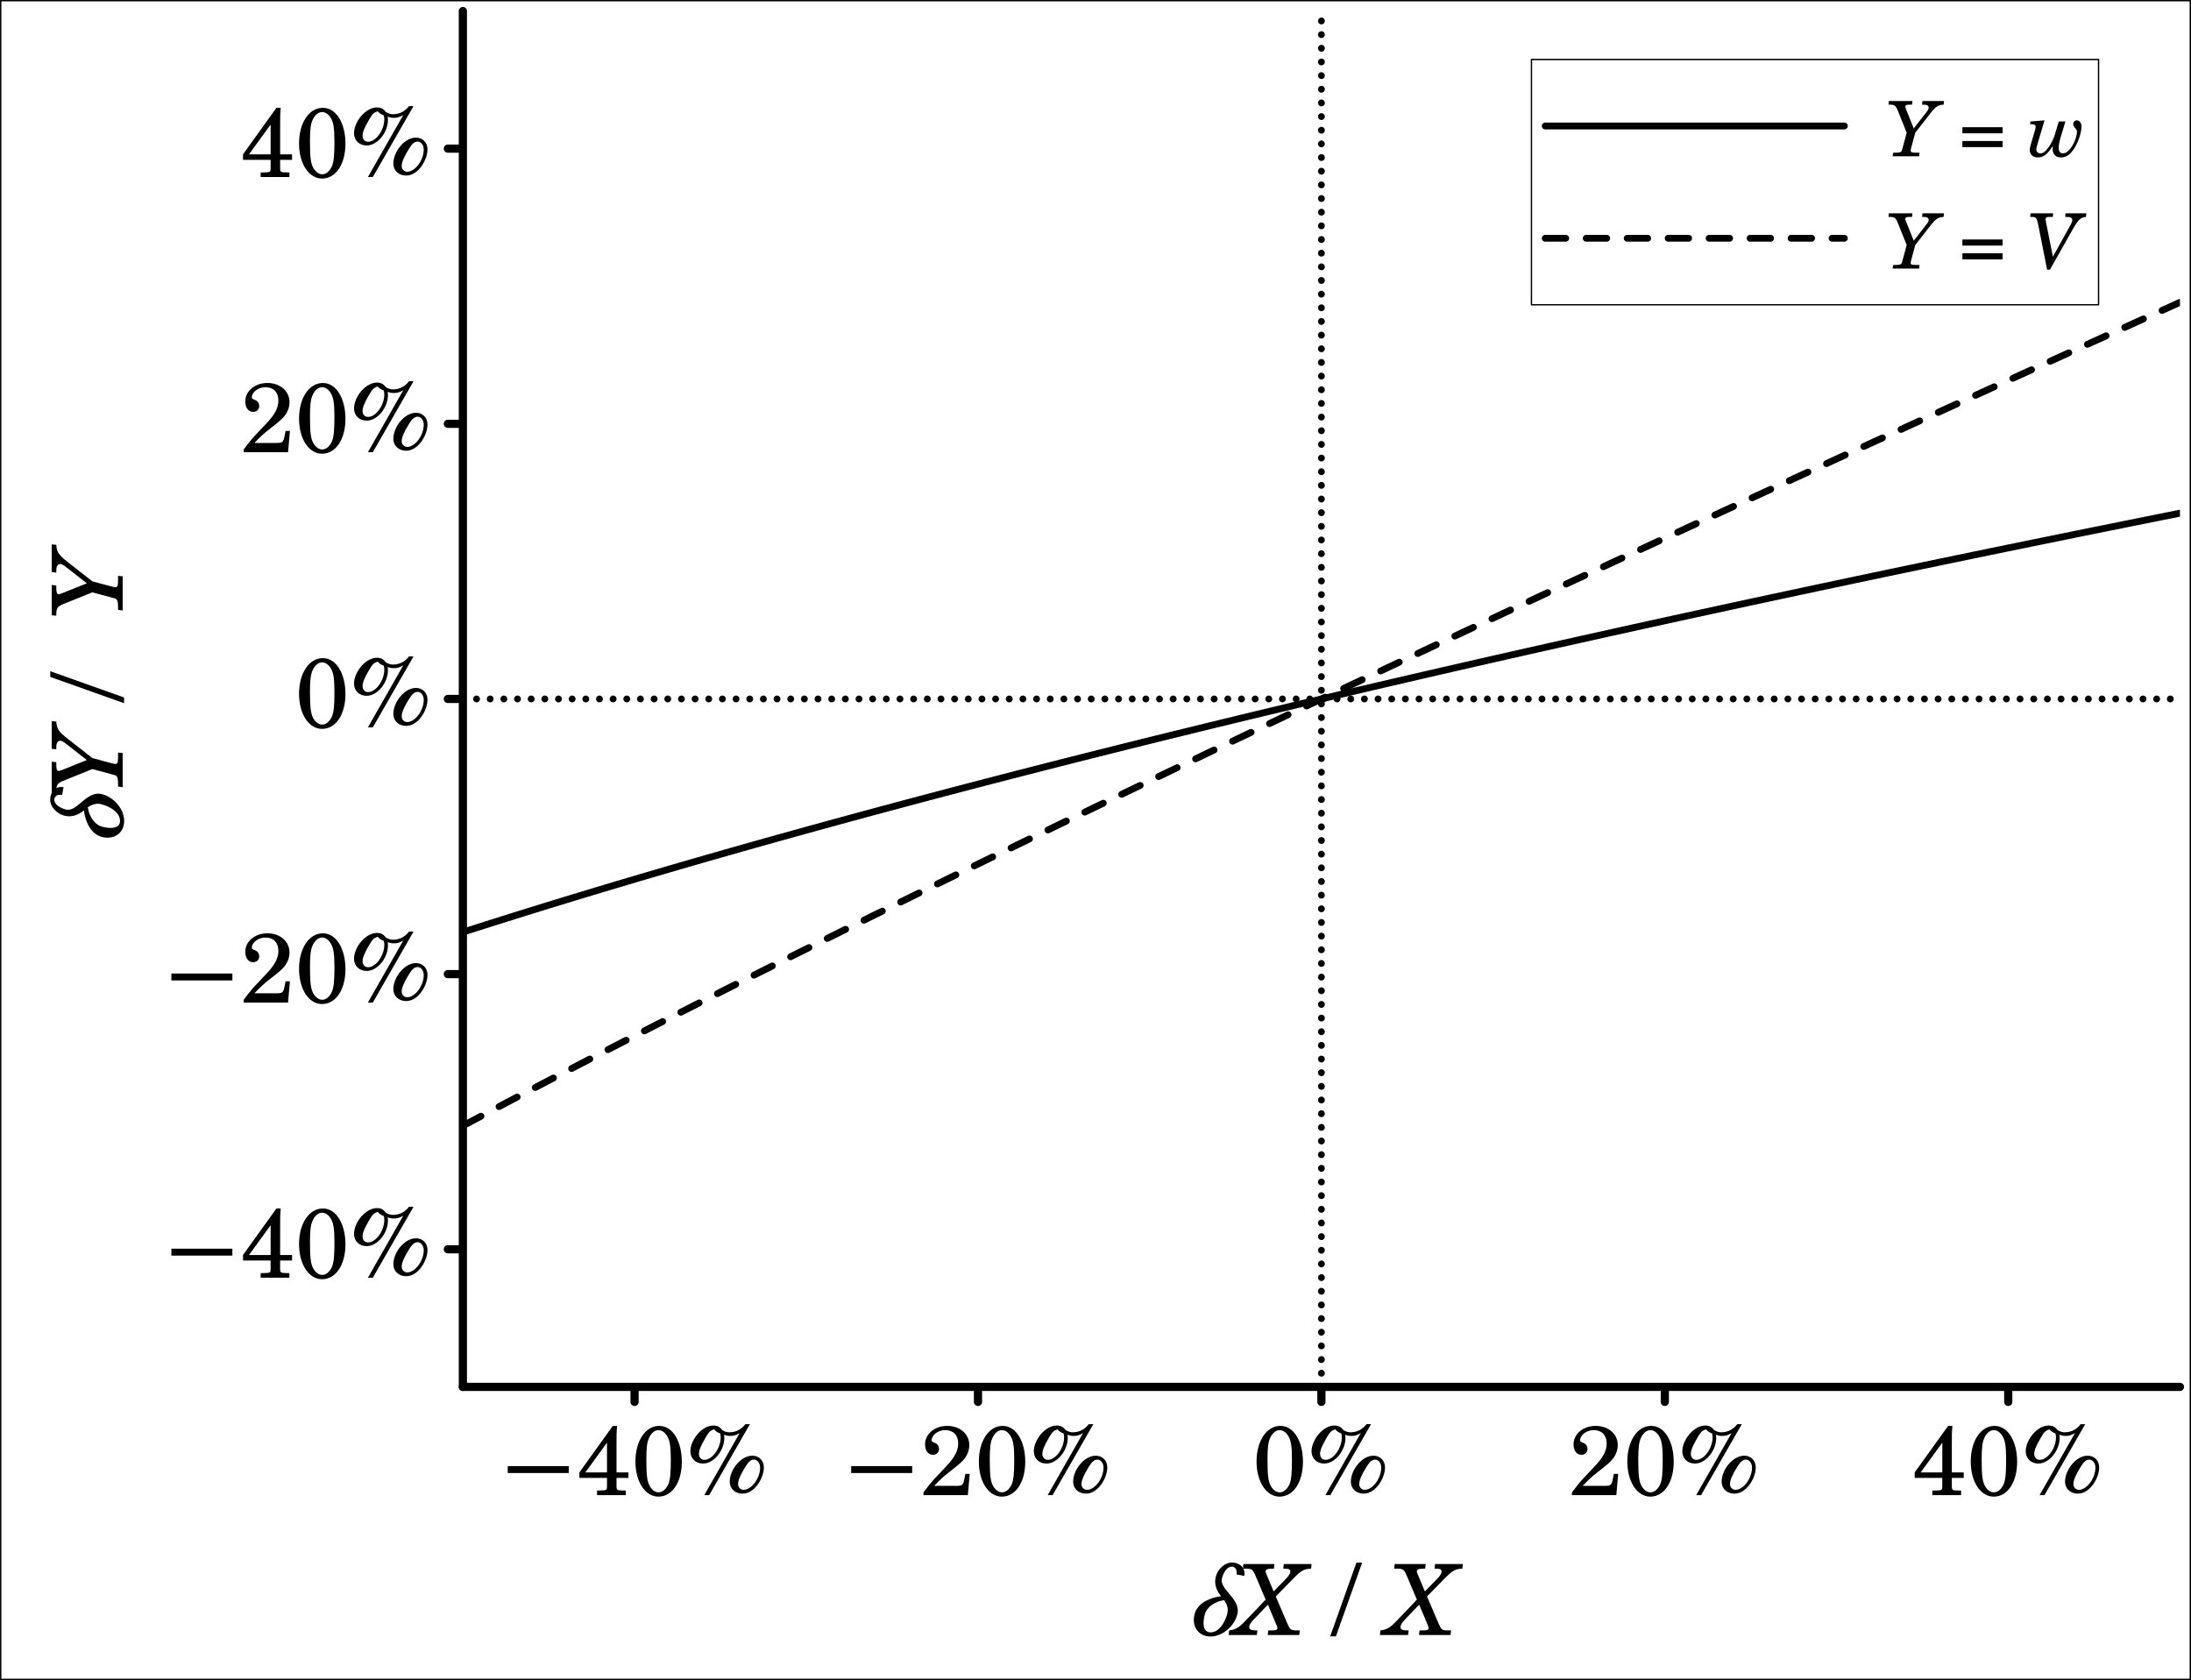 <?xml version="1.0" encoding="UTF-8"?>
<svg xmlns="http://www.w3.org/2000/svg" xmlns:xlink="http://www.w3.org/1999/xlink" width="802pt" height="615pt" viewBox="0 0 802 615" version="1.1">
<rect x="0" y="0" width="802" height="615" fill="#808080" stroke="none"/>
<defs>
<g>
<symbol overflow="visible" id="glyph0-0">
<path style="stroke:none;" d=""/>
</symbol>
<symbol overflow="visible" id="glyph0-1">
<path style="stroke:none;" d="M 25.203 -8.094 L 25.203 -10.625 L 2.875 -10.625 L 2.875 -8.094 Z M 25.203 -8.094 "/>
</symbol>
<symbol overflow="visible" id="glyph0-2">
<path style="stroke:none;" d="M 18.969 -6.297 L 18.969 -8.312 L 14.609 -8.312 L 14.609 -18.141 C 14.609 -22.641 14.609 -22.641 14.797 -25.344 L 13.25 -25.344 L 1.016 -8.312 L 1.016 -6.297 L 11.125 -6.297 L 11.125 -3.391 C 11.125 -1.875 11.156 -1.688 8.25 -1.688 L 7.484 -1.688 L 7.484 0 L 18 0 L 18 -1.688 L 17.5 -1.688 C 14.578 -1.688 14.609 -1.875 14.609 -3.391 L 14.609 -6.297 Z M 11.125 -8.312 L 3.203 -8.312 L 11.125 -19.219 Z M 11.125 -8.312 "/>
</symbol>
<symbol overflow="visible" id="glyph0-3">
<path style="stroke:none;" d="M 18.5 -12.203 C 18.5 -19.516 15.266 -25.344 10.219 -25.344 C 5.188 -25.344 1.516 -19.844 1.516 -12.312 C 1.516 -4.891 5.078 0.547 9.938 0.547 C 14.969 0.547 18.5 -4.719 18.5 -12.203 Z M 14.469 -12.859 C 14.469 -7.812 14.219 -5.438 13.5 -3.859 C 12.672 -2.094 11.375 -1.016 10.016 -1.016 C 8.812 -1.016 7.672 -1.797 6.797 -3.234 C 5.797 -4.938 5.516 -7.203 5.516 -13.062 C 5.516 -17.25 5.766 -19.375 6.484 -20.922 C 7.312 -22.75 8.609 -23.797 9.969 -23.797 C 11.156 -23.797 12.312 -23 13.172 -21.562 C 14.141 -19.906 14.469 -17.781 14.469 -12.859 Z M 14.469 -12.859 "/>
</symbol>
<symbol overflow="visible" id="glyph0-4">
<path style="stroke:none;" d="M 23.406 -25.984 L 21.75 -25.984 C 20.297 -24.047 18.219 -23 15.906 -23 C 15.016 -23 14.359 -23.188 13.281 -23.797 C 12.344 -25.016 11.453 -25.484 10.016 -25.484 C 5.828 -25.484 1.625 -20.266 1.625 -16.016 C 1.625 -13.422 3.562 -11.562 6.234 -11.562 C 10.266 -11.562 14.047 -16.375 14.047 -20.953 C 14.047 -21.281 14 -21.562 13.938 -22.109 C 14.828 -21.781 15.438 -21.672 16.203 -21.672 C 17.422 -21.672 18.328 -21.922 19.656 -22.719 L 6.703 0 L 8.5 0 Z M 12.703 -21.125 C 12.703 -17.172 9.641 -12.922 6.766 -12.922 C 5.578 -12.922 4.75 -13.781 4.75 -15.047 C 4.75 -16.375 5.297 -17.781 6.984 -20.734 C 8.359 -23.141 8.812 -23.578 10.297 -24.078 C 10.938 -23.328 11.484 -22.969 12.484 -22.609 C 12.672 -22.031 12.703 -21.672 12.703 -21.125 Z M 28.516 -10.156 C 28.516 -12.641 26.75 -14.438 24.297 -14.438 C 20.047 -14.438 16.016 -9.25 16.016 -4.891 C 16.016 -2.375 18 -0.547 20.703 -0.547 C 25.156 -0.547 28.516 -6.266 28.516 -10.156 Z M 27.141 -10.078 C 27.141 -6.156 23.969 -1.938 21.094 -1.938 C 19.984 -1.938 19.078 -2.844 19.078 -4 C 19.078 -5.438 19.844 -7.266 21.75 -10.375 C 22.859 -12.203 23.797 -13 24.906 -13 C 26.141 -13 27.141 -11.703 27.141 -10.078 Z M 27.141 -10.078 "/>
</symbol>
<symbol overflow="visible" id="glyph0-5">
<path style="stroke:none;" d="M 18.188 -7.781 L 16.594 -7.781 L 16.234 -5.938 C 15.766 -3.641 15.484 -3.391 13.25 -3.391 L 5.188 -3.391 C 7.672 -5.969 8.5 -6.734 10.797 -8.531 C 14.047 -11.047 15.516 -12.312 16.312 -13.391 C 17.453 -14.938 18.031 -16.594 18.031 -18.328 C 18.031 -22.391 14.609 -25.344 9.938 -25.344 C 5.359 -25.344 1.844 -22.391 1.844 -18.578 C 1.844 -16.312 2.984 -14.766 4.719 -14.766 C 6.047 -14.766 6.953 -15.656 6.953 -16.953 C 6.953 -17.859 6.438 -18.688 5.656 -19.016 C 4.312 -19.578 4.25 -19.625 4.25 -20.094 C 4.25 -21.922 6.516 -23.797 9.219 -23.797 C 12.172 -23.797 13.969 -21.953 13.969 -18.938 C 13.969 -16.266 12.703 -13.859 9.719 -10.688 L 4.781 -5.438 C 3.484 -3.922 2.844 -3.094 1.266 -1.016 L 1.266 0 L 17.5 0 Z M 18.188 -7.781 "/>
</symbol>
<symbol overflow="visible" id="glyph1-0">
<path style="stroke:none;" d=""/>
</symbol>
<symbol overflow="visible" id="glyph1-1">
<path style="stroke:none;" d="M 19.109 -7.531 C 19.938 -10.625 17.812 -13.109 15.953 -15.344 C 14.578 -16.922 12.953 -18.828 13.5 -20.844 C 14.078 -22.891 15.297 -25.016 17.062 -25.016 C 18.5 -25.016 19.109 -23.688 18.828 -22.172 L 21.672 -21.641 C 22.172 -24.547 20.047 -26.531 17.062 -26.531 C 14.516 -26.531 11.984 -24.156 11.266 -21.453 C 10.469 -18.578 11.594 -16.203 13.141 -14.188 C 8.781 -13.641 4.5 -11.516 3.484 -7.703 C 2.266 -3.172 4.859 0.547 9.328 0.547 C 13.641 0.547 17.969 -3.172 19.109 -7.531 Z M 15.406 -7.703 C 14.516 -4.359 12.281 -0.969 9.328 -0.969 C 6.516 -0.969 6.344 -4.312 7.203 -7.531 C 7.984 -10.406 11.125 -12.344 14.297 -12.75 C 15.297 -11.344 15.953 -9.641 15.406 -7.703 Z M 15.406 -7.703 "/>
</symbol>
<symbol overflow="visible" id="glyph1-2">
<path style="stroke:none;" d="M 23.219 0 L 23.406 -1.688 L 22.469 -1.688 C 20.094 -1.688 19.875 -1.844 18.797 -4.312 L 14.609 -14.109 L 21.172 -20.812 C 23.938 -23.609 25.016 -24.234 27.547 -24.297 L 27.719 -25.984 L 17.531 -25.984 L 17.359 -24.297 L 18.078 -24.297 C 19.328 -24.297 19.938 -23.969 19.938 -23.25 C 19.938 -22.531 19.469 -21.781 18.219 -20.453 L 13.828 -15.953 L 11.234 -22.141 C 10.906 -22.938 10.875 -23.047 10.875 -23.297 C 10.875 -23.969 11.625 -24.297 13.281 -24.297 L 13.938 -24.297 L 14.109 -25.984 L 2.766 -25.984 L 2.594 -24.297 L 3.453 -24.297 C 5.797 -24.297 6.188 -24.047 7.156 -21.781 L 10.906 -12.953 L 3.812 -5.516 C 1.109 -2.656 0.031 -2.016 -2.453 -1.688 L -2.625 0 L 7.672 0 L 7.891 -1.688 L 7.125 -1.688 C 5.547 -1.688 4.891 -2.125 4.891 -2.953 C 4.891 -3.594 5.406 -4.469 6.297 -5.406 L 11.734 -11.125 L 14.969 -3.422 C 15.125 -3.094 15.188 -2.734 15.188 -2.516 C 15.188 -1.875 14.719 -1.688 13 -1.688 L 11.875 -1.688 L 11.656 0 Z M 23.219 0 "/>
</symbol>
<symbol overflow="visible" id="glyph2-0">
<path style="stroke:none;" d=""/>
</symbol>
<symbol overflow="visible" id="glyph2-1">
<path style="stroke:none;" d=""/>
</symbol>
<symbol overflow="visible" id="glyph2-2">
<path style="stroke:none;" d="M 10.875 -26.5 L 8.781 -26.5 L -0.828 0.5 L 1.266 0.5 Z M 10.875 -26.5 "/>
</symbol>
<symbol overflow="visible" id="glyph3-0">
<path style="stroke:none;" d=""/>
</symbol>
<symbol overflow="visible" id="glyph3-1">
<path style="stroke:none;" d="M -7.531 -19.109 C -10.625 -19.938 -13.109 -17.812 -15.344 -15.953 C -16.922 -14.578 -18.828 -12.953 -20.844 -13.5 C -22.891 -14.078 -25.016 -15.297 -25.016 -17.062 C -25.016 -18.5 -23.688 -19.109 -22.172 -18.828 L -21.641 -21.672 C -24.547 -22.172 -26.531 -20.047 -26.531 -17.062 C -26.531 -14.516 -24.156 -11.984 -21.453 -11.266 C -18.578 -10.469 -16.203 -11.594 -14.188 -13.141 C -13.641 -8.781 -11.516 -4.5 -7.703 -3.484 C -3.172 -2.266 0.547 -4.859 0.547 -9.328 C 0.547 -13.641 -3.172 -17.969 -7.531 -19.109 Z M -7.703 -15.406 C -4.359 -14.516 -0.969 -12.281 -0.969 -9.328 C -0.969 -6.516 -4.312 -6.344 -7.531 -7.203 C -10.406 -7.984 -12.344 -11.125 -12.75 -14.297 C -11.344 -15.297 -9.641 -15.953 -7.703 -15.406 Z M -7.703 -15.406 "/>
</symbol>
<symbol overflow="visible" id="glyph3-2">
<path style="stroke:none;" d="M -24.297 -27.109 L -25.984 -27.281 L -25.984 -17.141 L -24.297 -16.953 L -24.297 -17.781 C -24.297 -19.219 -23.766 -20.094 -22.891 -20.094 C -22.422 -20.094 -21.641 -19.734 -20.953 -19.156 L -13.109 -13.031 L -22.062 -9.438 C -22.688 -9.188 -23.141 -9.031 -23.438 -9.031 C -24.047 -9.031 -24.297 -9.641 -24.297 -11.234 L -24.297 -12.234 L -25.984 -12.422 L -25.984 -1.328 L -24.297 -1.156 L -24.297 -1.766 C -24.297 -3.891 -23.828 -4.578 -21.812 -5.406 L -11.094 -9.719 L -4.422 -7.922 C -2.516 -7.422 -2.484 -7.422 -2.203 -7.094 C -1.844 -6.734 -1.688 -5.875 -1.688 -4.109 L -1.688 -3.312 L 0 -3.094 L 0 -15.594 L -1.688 -15.766 L -1.688 -14.469 C -1.688 -12.094 -1.875 -11.594 -2.656 -11.594 C -2.953 -11.594 -2.953 -11.594 -4.422 -11.953 L -11.094 -13.75 L -20.297 -20.953 C -23.469 -23.469 -24.156 -24.516 -24.297 -27.109 Z M -24.297 -27.109 "/>
</symbol>
<symbol overflow="visible" id="glyph4-0">
<path style="stroke:none;" d=""/>
</symbol>
<symbol overflow="visible" id="glyph4-1">
<path style="stroke:none;" d=""/>
</symbol>
<symbol overflow="visible" id="glyph4-2">
<path style="stroke:none;" d="M -26.5 -10.875 L -26.5 -8.781 L 0.5 0.828 L 0.5 -1.266 Z M -26.5 -10.875 "/>
</symbol>
<symbol overflow="visible" id="glyph5-0">
<path style="stroke:none;" d=""/>
</symbol>
<symbol overflow="visible" id="glyph5-1">
<path style="stroke:none;" d="M 21.078 -18.906 L 21.219 -20.219 L 13.328 -20.219 L 13.188 -18.906 L 13.828 -18.906 C 14.953 -18.906 15.625 -18.484 15.625 -17.812 C 15.625 -17.438 15.344 -16.828 14.891 -16.297 L 10.141 -10.188 L 7.344 -17.172 C 7.141 -17.641 7.031 -18 7.031 -18.234 C 7.031 -18.703 7.5 -18.906 8.734 -18.906 L 9.516 -18.906 L 9.656 -20.219 L 1.031 -20.219 L 0.891 -18.906 L 1.375 -18.906 C 3.031 -18.906 3.562 -18.531 4.203 -16.969 L 7.562 -8.625 L 6.156 -3.438 C 5.766 -1.953 5.766 -1.938 5.516 -1.703 C 5.234 -1.422 4.562 -1.312 3.188 -1.312 L 2.578 -1.312 L 2.406 0 L 12.125 0 L 12.266 -1.312 L 11.25 -1.312 C 9.406 -1.312 9.016 -1.453 9.016 -2.078 C 9.016 -2.297 9.016 -2.297 9.297 -3.438 L 10.703 -8.625 L 16.297 -15.797 C 18.25 -18.25 19.062 -18.781 21.078 -18.906 Z M 21.078 -18.906 "/>
</symbol>
<symbol overflow="visible" id="glyph5-2">
<path style="stroke:none;" d=""/>
</symbol>
<symbol overflow="visible" id="glyph5-3">
<path style="stroke:none;" d="M 15.703 -8.406 L 15.703 -10.641 L 0.984 -10.641 L 0.984 -8.406 Z M 15.703 -3.359 L 15.703 -5.594 L 0.984 -5.594 L 0.984 -3.359 Z M 15.703 -3.359 "/>
</symbol>
<symbol overflow="visible" id="glyph5-4">
<path style="stroke:none;" d="M 19.828 -10.953 C 19.828 -12.188 19.062 -13.156 18.094 -13.156 C 17.359 -13.156 16.797 -12.547 16.797 -11.766 C 16.797 -11.281 16.938 -10.969 17.391 -10.469 C 18.062 -9.719 18.172 -9.484 18.172 -8.906 C 18.172 -7.844 17.641 -6.047 16.906 -4.641 C 15.656 -2.297 14.344 -1.062 13.016 -1.062 C 12.062 -1.062 11.484 -1.812 11.484 -3.047 C 11.484 -4.062 11.672 -5.125 12.125 -6.688 L 13.938 -12.734 L 11.516 -12.734 L 10.109 -8.062 C 9.609 -6.359 8.797 -4.703 7.672 -3.156 C 6.656 -1.734 5.719 -1.062 4.766 -1.062 C 3.953 -1.062 3.297 -1.656 3.297 -2.406 C 3.297 -3.031 3.297 -3.078 3.859 -4.953 L 6.297 -13.156 L 1.125 -12.734 L 1.016 -11.734 L 1.484 -11.734 C 2.625 -11.734 3.047 -11.484 3.047 -10.844 C 3.047 -10.578 2.969 -10.078 2.828 -9.625 L 1.375 -4.672 C 1.031 -3.578 0.891 -2.859 0.891 -2.297 C 0.891 -0.641 2.078 0.422 3.891 0.422 C 5.094 0.422 6.266 -0.078 7.203 -1.031 C 7.891 -1.734 8.312 -2.234 9.328 -3.75 C 9.297 -3.297 9.266 -2.906 9.266 -2.609 C 9.266 -0.75 10.438 0.422 12.297 0.422 C 14.203 0.422 15.688 -0.594 17.172 -2.859 C 18.672 -5.203 19.828 -8.656 19.828 -10.953 Z M 19.828 -10.953 "/>
</symbol>
<symbol overflow="visible" id="glyph5-5">
<path style="stroke:none;" d="M 21.469 -18.906 L 21.609 -20.219 L 14 -20.219 L 13.859 -18.906 L 14.359 -18.906 C 15.844 -18.906 16.469 -18.562 16.469 -17.75 C 16.469 -17.281 16.234 -16.688 15.594 -15.562 L 9.359 -4.344 L 6.922 -16.547 C 6.781 -17.188 6.688 -17.75 6.688 -18 C 6.688 -18.734 7 -18.906 8.375 -18.906 L 9.328 -18.906 L 9.469 -20.219 L 1.203 -20.219 L 1.016 -18.906 L 1.797 -18.906 C 3.141 -18.906 3.531 -18.391 3.969 -16.156 L 7.25 0.422 L 8.281 0.422 L 16.609 -14.359 C 18.781 -18.062 19.484 -18.703 21.469 -18.906 Z M 21.469 -18.906 "/>
</symbol>
</g>
<clipPath id="clip1">
  <path d="M 169.43 186 L 797.957 186 L 797.957 343 L 169.43 343 Z M 169.43 186 "/>
</clipPath>
<clipPath id="clip2">
  <path d="M 169.43 109 L 797.957 109 L 797.957 414 L 169.43 414 Z M 169.43 109 "/>
</clipPath>
<clipPath id="clip3">
  <path d="M 564.371 44 L 677 44 L 677 48 L 564.371 48 Z M 564.371 44 "/>
</clipPath>
<clipPath id="clip4">
  <path d="M 564.371 85 L 677 85 L 677 89 L 564.371 89 Z M 564.371 85 "/>
</clipPath>
</defs>
<g id="surface7040">
<path style="fill-rule:nonzero;fill:rgb(100%,100%,100%);fill-opacity:1;stroke-width:0.5;stroke-linecap:round;stroke-linejoin:round;stroke:rgb(0%,0%,0%);stroke-opacity:1;stroke-miterlimit:10;" d="M 0.25 0.25 L 801.75 0.25 L 801.75 614.75 L 0.25 614.75 Z M 0.25 0.25 "/>
<path style=" stroke:none;fill-rule:nonzero;fill:rgb(100%,100%,100%);fill-opacity:1;" d="M 169.43 4.043 L 797.957 4.043 L 797.957 507.672 L 169.43 507.672 Z M 169.43 4.043 "/>
<path style="fill:none;stroke-width:3;stroke-linecap:round;stroke-linejoin:round;stroke:rgb(0%,0%,0%);stroke-opacity:1;stroke-miterlimit:10;" d="M 169.43 507.672 L 797.957 507.672 M 232.281 513.172 L 232.281 507.672 M 357.988 513.172 L 357.988 507.672 M 483.691 513.172 L 483.691 507.672 M 609.398 513.172 L 609.398 507.672 M 735.105 513.172 L 735.105 507.672 "/>
<g style="fill:rgb(0%,0%,0%);fill-opacity:1;">
  <use xlink:href="#glyph0-1" x="182.98" y="547.301"/>
  <use xlink:href="#glyph0-2" x="211.061" y="547.301"/>
  <use xlink:href="#glyph0-3" x="231.076" y="547.301"/>
  <use xlink:href="#glyph0-4" x="251.092" y="547.301"/>
</g>
<g style="fill:rgb(0%,0%,0%);fill-opacity:1;">
  <use xlink:href="#glyph0-1" x="308.688" y="547.301"/>
  <use xlink:href="#glyph0-5" x="336.768" y="547.301"/>
  <use xlink:href="#glyph0-3" x="356.783" y="547.301"/>
  <use xlink:href="#glyph0-4" x="376.799" y="547.301"/>
</g>
<g style="fill:rgb(0%,0%,0%);fill-opacity:1;">
  <use xlink:href="#glyph0-3" x="458.441" y="547.301"/>
  <use xlink:href="#glyph0-4" x="478.457" y="547.301"/>
</g>
<g style="fill:rgb(0%,0%,0%);fill-opacity:1;">
  <use xlink:href="#glyph0-5" x="574.141" y="547.301"/>
  <use xlink:href="#glyph0-3" x="594.156" y="547.301"/>
  <use xlink:href="#glyph0-4" x="614.172" y="547.301"/>
</g>
<g style="fill:rgb(0%,0%,0%);fill-opacity:1;">
  <use xlink:href="#glyph0-2" x="699.844" y="547.301"/>
  <use xlink:href="#glyph0-3" x="719.859" y="547.301"/>
  <use xlink:href="#glyph0-4" x="739.875" y="547.301"/>
</g>
<g style="fill:rgb(0%,0%,0%);fill-opacity:1;">
  <use xlink:href="#glyph1-1" x="433.801" y="598.505"/>
</g>
<g style="fill:rgb(0%,0%,0%);fill-opacity:1;">
  <use xlink:href="#glyph1-2" x="452.377" y="598.505"/>
</g>
<g style="fill:rgb(0%,0%,0%);fill-opacity:1;">
  <use xlink:href="#glyph2-1" x="477.721" y="598.505"/>
  <use xlink:href="#glyph2-2" x="487.729" y="598.505"/>
  <use xlink:href="#glyph2-1" x="497.736" y="598.505"/>
</g>
<g style="fill:rgb(0%,0%,0%);fill-opacity:1;">
  <use xlink:href="#glyph1-2" x="507.744" y="598.505"/>
</g>
<path style="fill:none;stroke-width:2.5;stroke-linecap:round;stroke-linejoin:round;stroke:rgb(0%,0%,0%);stroke-opacity:1;stroke-dasharray:0,5;stroke-miterlimit:10;" d="M 169.43 255.855 L 797.957 255.855 "/>
<path style="fill:none;stroke-width:3;stroke-linecap:round;stroke-linejoin:round;stroke:rgb(0%,0%,0%);stroke-opacity:1;stroke-miterlimit:10;" d="M 169.43 507.672 L 169.43 4.043 M 163.93 457.309 L 169.43 457.309 M 163.93 356.582 L 169.43 356.582 M 163.93 255.855 L 169.43 255.855 M 163.93 155.133 L 169.43 155.133 M 163.93 54.406 L 169.43 54.406 "/>
<g style="fill:rgb(0%,0%,0%);fill-opacity:1;">
  <use xlink:href="#glyph0-1" x="59.855" y="467.715"/>
  <use xlink:href="#glyph0-2" x="87.936" y="467.715"/>
  <use xlink:href="#glyph0-3" x="107.951" y="467.715"/>
  <use xlink:href="#glyph0-4" x="127.967" y="467.715"/>
</g>
<g style="fill:rgb(0%,0%,0%);fill-opacity:1;">
  <use xlink:href="#glyph0-1" x="59.855" y="366.988"/>
  <use xlink:href="#glyph0-5" x="87.936" y="366.988"/>
  <use xlink:href="#glyph0-3" x="107.951" y="366.988"/>
  <use xlink:href="#glyph0-4" x="127.967" y="366.988"/>
</g>
<g style="fill:rgb(0%,0%,0%);fill-opacity:1;">
  <use xlink:href="#glyph0-3" x="107.949" y="266.262"/>
  <use xlink:href="#glyph0-4" x="127.965" y="266.262"/>
</g>
<g style="fill:rgb(0%,0%,0%);fill-opacity:1;">
  <use xlink:href="#glyph0-5" x="87.934" y="165.539"/>
  <use xlink:href="#glyph0-3" x="107.949" y="165.539"/>
  <use xlink:href="#glyph0-4" x="127.965" y="165.539"/>
</g>
<g style="fill:rgb(0%,0%,0%);fill-opacity:1;">
  <use xlink:href="#glyph0-2" x="87.934" y="64.812"/>
  <use xlink:href="#glyph0-3" x="107.949" y="64.812"/>
  <use xlink:href="#glyph0-4" x="127.965" y="64.812"/>
</g>
<g style="fill:rgb(0%,0%,0%);fill-opacity:1;">
  <use xlink:href="#glyph3-1" x="44.903" y="309.82"/>
</g>
<g style="fill:rgb(0%,0%,0%);fill-opacity:1;">
  <use xlink:href="#glyph3-2" x="44.903" y="291.244"/>
</g>
<g style="fill:rgb(0%,0%,0%);fill-opacity:1;">
  <use xlink:href="#glyph4-1" x="44.903" y="266.584"/>
  <use xlink:href="#glyph4-2" x="44.903" y="256.576"/>
  <use xlink:href="#glyph4-1" x="44.903" y="246.568"/>
  <use xlink:href="#glyph4-1" x="44.903" y="236.561"/>
</g>
<g style="fill:rgb(0%,0%,0%);fill-opacity:1;">
  <use xlink:href="#glyph3-2" x="44.903" y="226.553"/>
</g>
<path style="fill:none;stroke-width:2.5;stroke-linecap:round;stroke-linejoin:round;stroke:rgb(0%,0%,0%);stroke-opacity:1;stroke-dasharray:0,5;stroke-miterlimit:10;" d="M 483.691 507.672 L 483.691 4.043 "/>
<g clip-path="url(#clip1)" clip-rule="nonzero">
<path style="fill:none;stroke-width:2.5;stroke-linecap:round;stroke-linejoin:round;stroke:rgb(0%,0%,0%);stroke-opacity:1;stroke-miterlimit:10;" d="M 169.43 341.223 L 175.715 339.211 L 182 337.219 L 188.285 335.242 L 194.57 333.281 L 200.855 331.34 L 207.141 329.414 L 213.426 327.5 L 219.711 325.605 L 225.996 323.723 L 232.281 321.855 L 238.566 320.004 L 244.852 318.164 L 251.137 316.336 L 257.422 314.523 L 263.707 312.723 L 269.992 310.934 L 276.277 309.156 L 282.562 307.395 L 288.852 305.641 L 295.137 303.898 L 301.422 302.164 L 307.707 300.445 L 313.992 298.734 L 320.277 297.035 L 326.562 295.344 L 332.848 293.664 L 339.133 291.996 L 345.418 290.332 L 351.703 288.68 L 357.988 287.039 L 364.273 285.406 L 370.559 283.781 L 376.844 282.164 L 383.129 280.555 L 389.414 278.957 L 395.699 277.363 L 401.984 275.781 L 408.27 274.203 L 414.555 272.637 L 420.84 271.074 L 427.125 269.52 L 433.41 267.977 L 439.695 266.438 L 445.98 264.906 L 452.266 263.379 L 458.551 261.863 L 464.836 260.352 L 471.121 258.848 L 477.406 257.348 L 483.691 255.855 L 489.977 254.371 L 496.262 252.891 L 502.551 251.418 L 508.836 249.953 L 515.121 248.492 L 521.406 247.039 L 527.691 245.59 L 533.977 244.145 L 540.262 242.707 L 546.547 241.273 L 552.832 239.848 L 559.117 238.426 L 565.402 237.012 L 571.688 235.602 L 577.973 234.195 L 590.543 231.398 L 603.113 228.625 L 615.684 225.867 L 628.254 223.133 L 634.539 221.77 L 640.824 220.414 L 647.109 219.062 L 653.395 217.715 L 659.68 216.371 L 665.965 215.031 L 678.535 212.367 L 691.105 209.719 L 697.391 208.402 L 703.676 207.09 L 709.961 205.781 L 716.25 204.477 L 722.535 203.172 L 728.82 201.875 L 735.105 200.582 L 741.391 199.293 L 747.676 198.008 L 760.246 195.445 L 766.531 194.172 L 779.102 191.633 L 791.672 189.109 L 797.957 187.855 "/>
</g>
<g clip-path="url(#clip2)" clip-rule="nonzero">
<path style="fill:none;stroke-width:2.5;stroke-linecap:round;stroke-linejoin:round;stroke:rgb(0%,0%,0%);stroke-opacity:1;stroke-dasharray:7.5,7.5;stroke-miterlimit:10;" d="M 169.43 412.121 L 175.715 408.77 L 182 405.434 L 188.285 402.113 L 194.57 398.805 L 200.855 395.508 L 207.141 392.227 L 213.426 388.953 L 219.711 385.695 L 225.996 382.445 L 232.281 379.207 L 238.566 375.98 L 244.852 372.762 L 251.137 369.555 L 257.422 366.355 L 263.707 363.168 L 269.992 359.988 L 276.277 356.816 L 282.562 353.656 L 288.852 350.5 L 295.137 347.355 L 301.422 344.215 L 307.707 341.086 L 313.992 337.961 L 320.277 334.848 L 326.562 331.738 L 332.848 328.633 L 339.133 325.539 L 345.418 322.449 L 351.703 319.367 L 357.988 316.289 L 364.273 313.219 L 376.844 307.094 L 389.414 300.992 L 401.984 294.914 L 408.27 291.883 L 414.555 288.855 L 420.84 285.832 L 433.41 279.801 L 439.695 276.793 L 445.98 273.789 L 452.266 270.789 L 464.836 264.805 L 471.121 261.816 L 483.691 255.855 L 496.262 249.91 L 502.551 246.945 L 508.836 243.98 L 515.121 241.02 L 521.406 238.062 L 527.691 235.109 L 533.977 232.16 L 546.547 226.27 L 559.117 220.395 L 565.402 217.461 L 577.973 211.602 L 584.258 208.676 L 590.543 205.754 L 596.828 202.836 L 615.684 194.094 L 628.254 188.281 L 640.824 182.477 L 647.109 179.578 L 659.68 173.789 L 665.965 170.898 L 684.82 162.238 L 691.105 159.359 L 697.391 156.477 L 709.961 150.727 L 716.25 147.852 L 728.82 142.109 L 741.391 136.375 L 747.676 133.512 L 766.531 124.934 L 779.102 119.223 L 797.957 110.668 "/>
</g>
<path style="fill-rule:nonzero;fill:rgb(100%,100%,100%);fill-opacity:1;stroke-width:0.5;stroke-linecap:round;stroke-linejoin:round;stroke:rgb(0%,0%,0%);stroke-opacity:1;stroke-miterlimit:10;" d="M 560.578 21.773 L 768.164 21.773 L 768.164 111.559 L 560.578 111.559 Z M 560.578 21.773 "/>
<g clip-path="url(#clip3)" clip-rule="nonzero">
<path style="fill:none;stroke-width:2.5;stroke-linecap:round;stroke-linejoin:round;stroke:rgb(0%,0%,0%);stroke-opacity:1;stroke-miterlimit:10;" d="M 565.621 46.117 L 675.121 46.117 "/>
</g>
<g style="fill:rgb(0%,0%,0%);fill-opacity:1;">
  <use xlink:href="#glyph5-1" x="690.371" y="57.206"/>
  <use xlink:href="#glyph5-2" x="709.551" y="57.206"/>
  <use xlink:href="#glyph5-3" x="717.335" y="57.206"/>
  <use xlink:href="#glyph5-2" x="734.303" y="57.206"/>
  <use xlink:href="#glyph5-4" x="742.087" y="57.206"/>
</g>
<g clip-path="url(#clip4)" clip-rule="nonzero">
<path style="fill:none;stroke-width:2.5;stroke-linecap:round;stroke-linejoin:round;stroke:rgb(0%,0%,0%);stroke-opacity:1;stroke-dasharray:7.5,7.5;stroke-miterlimit:10;" d="M 565.621 87.215 L 675.121 87.215 "/>
</g>
<g style="fill:rgb(0%,0%,0%);fill-opacity:1;">
  <use xlink:href="#glyph5-1" x="690.371" y="98.308"/>
  <use xlink:href="#glyph5-2" x="709.551" y="98.308"/>
  <use xlink:href="#glyph5-3" x="717.335" y="98.308"/>
  <use xlink:href="#glyph5-2" x="734.303" y="98.308"/>
  <use xlink:href="#glyph5-5" x="742.087" y="98.308"/>
</g>
</g>
</svg>
